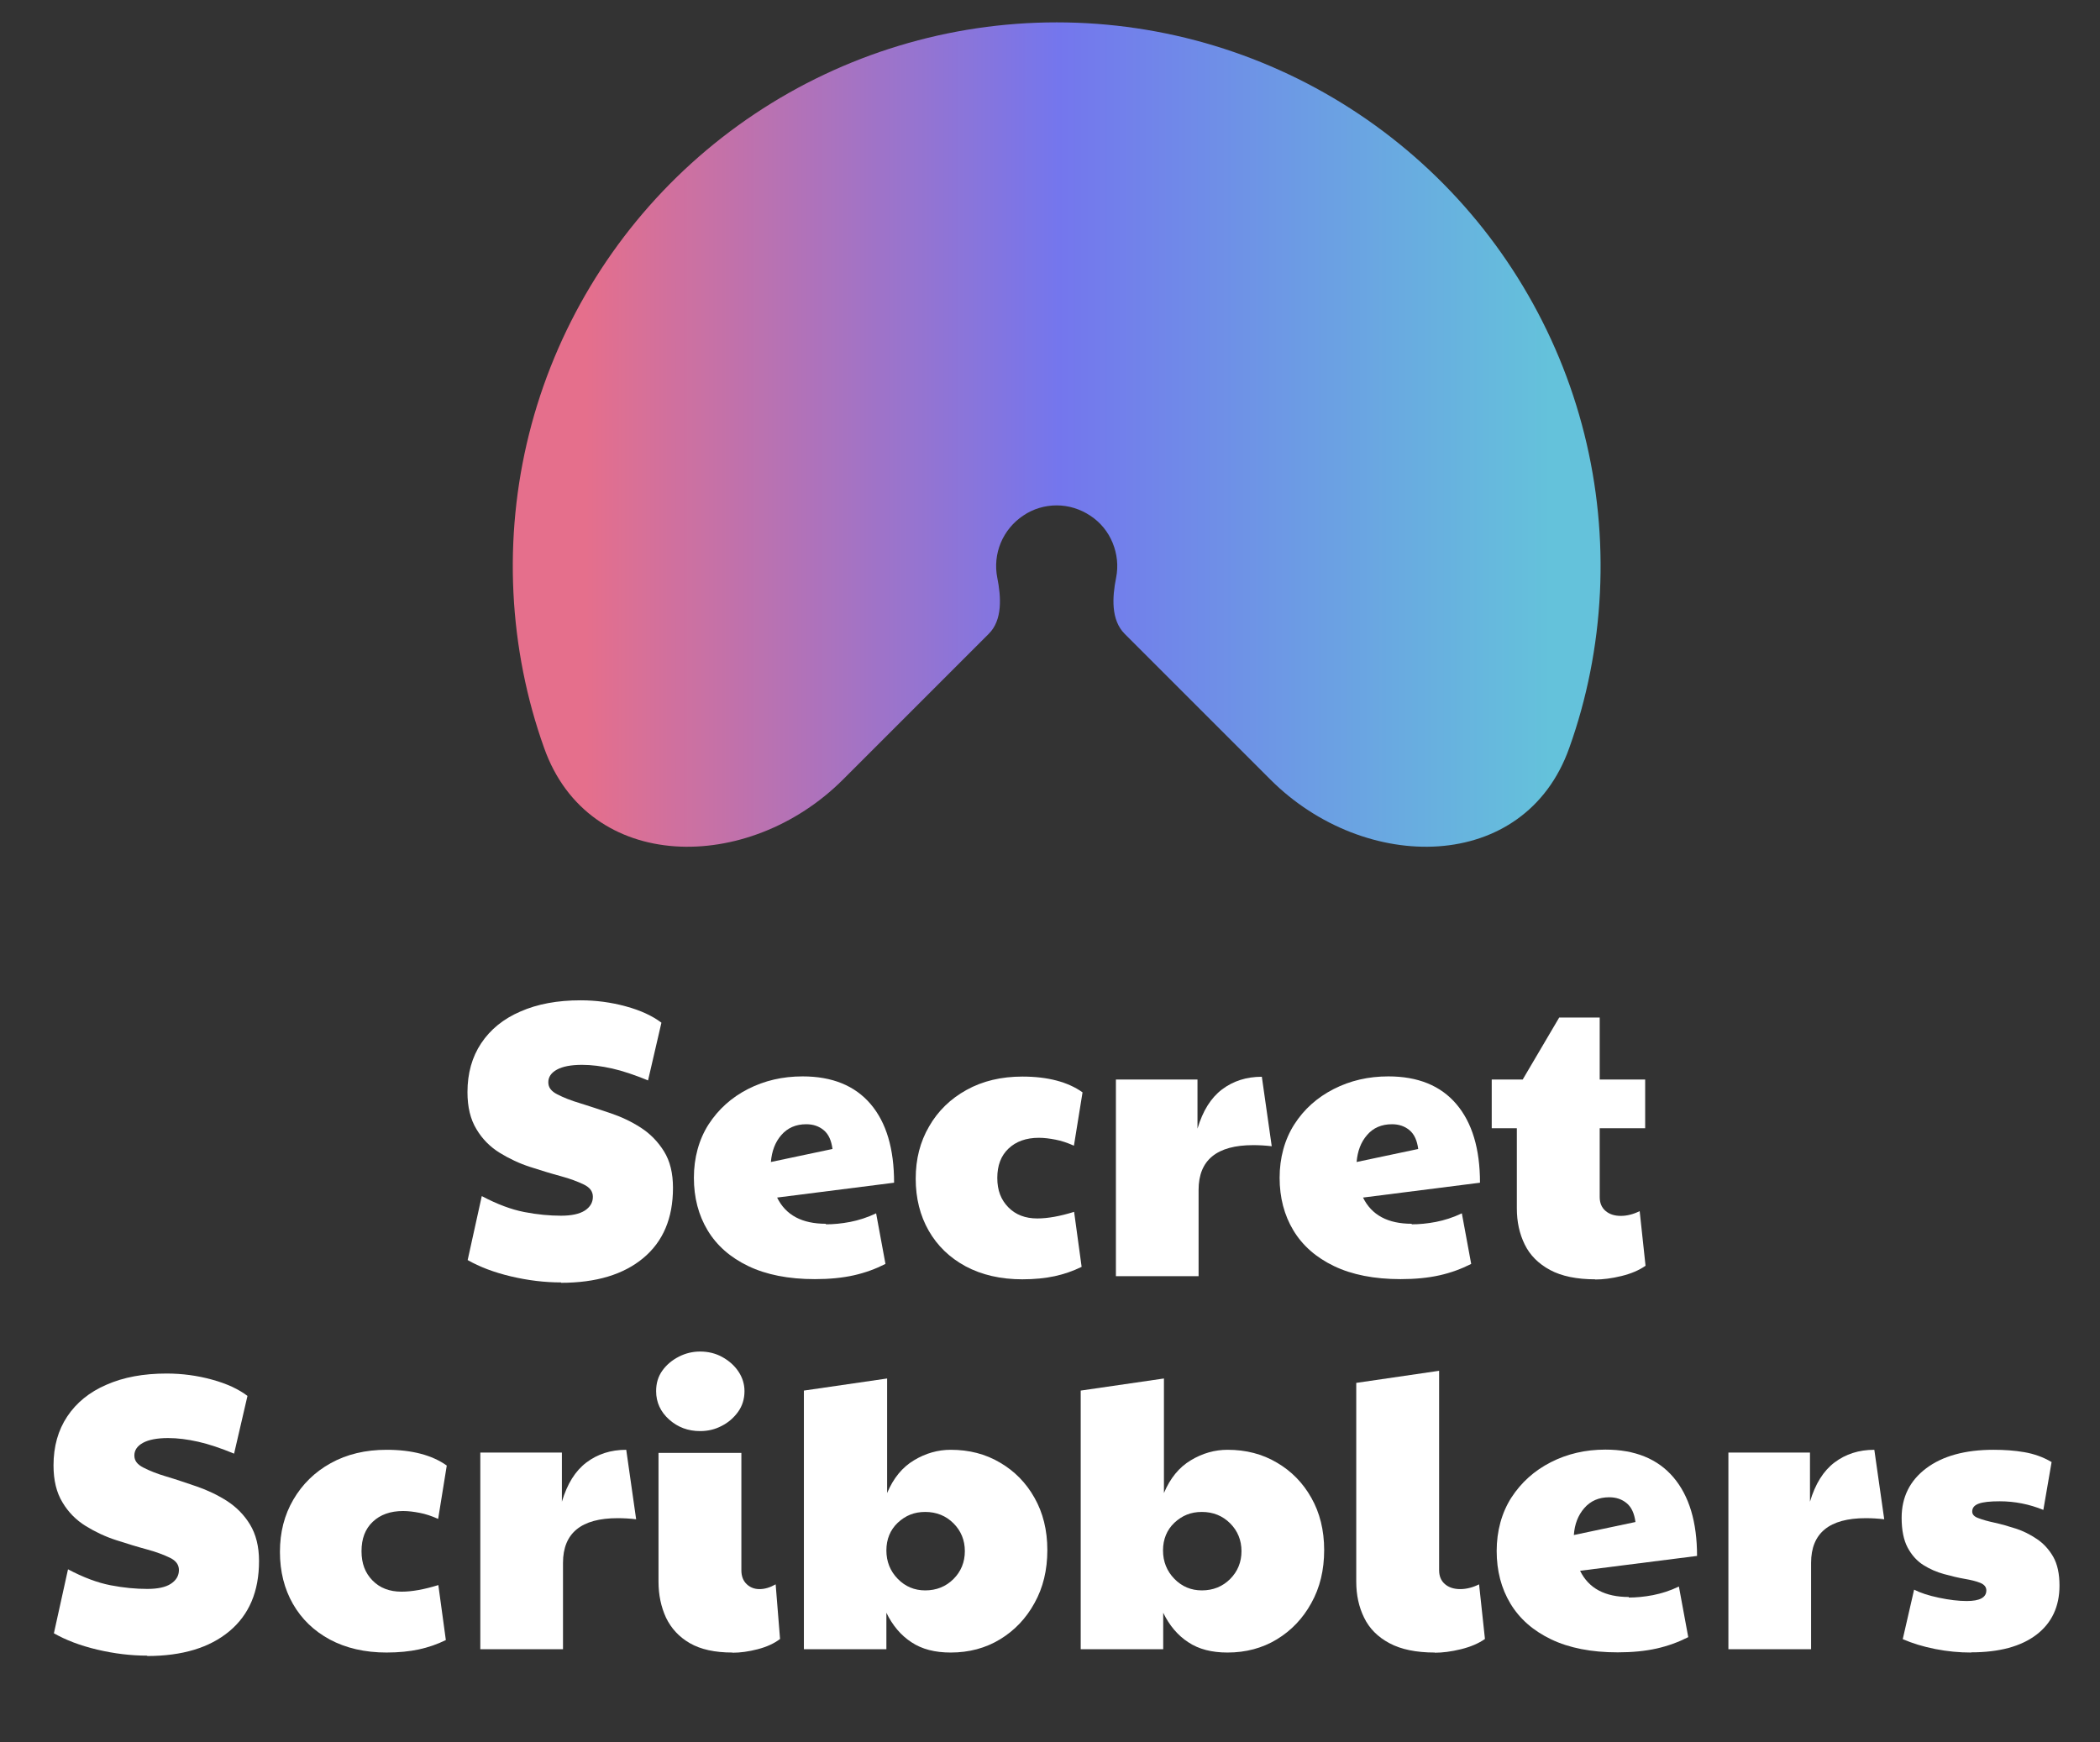 <?xml version="1.0" encoding="UTF-8"?>
<svg id="logo-47" xmlns="http://www.w3.org/2000/svg" xmlns:xlink="http://www.w3.org/1999/xlink" viewBox="0 0 114.55 95.04">
  <rect x="0" y="0" width="114.55" height="95.04" fill="#333333" stroke="none"/>
  <defs>
    <linearGradient id="Unbenannter_Verlauf" data-name="Unbenannter Verlauf" x1="84.6" y1="-146.39" x2="31.94" y2="-146.39" gradientTransform="translate(0 -122.7) scale(1 -1)" gradientUnits="userSpaceOnUse">
      <stop offset="0" stop-color="#64c2db"/>
      <stop offset=".51" stop-color="#7476ed"/>
      <stop offset="1" stop-color="#e56f8c"/>
    </linearGradient>
  </defs>
  <path d="M45.98,42.53c-5.15,5.15-13.87,5.13-16.3-1.73-.48-1.34-.86-2.72-1.14-4.13-1.14-5.75-.56-11.72,1.69-17.14,2.25-5.42,6.05-10.05,10.93-13.31,4.88-3.26,10.61-5,16.48-5s11.6,1.74,16.48,5c4.88,3.26,8.68,7.89,10.93,13.31,2.25,5.42,2.83,11.39,1.69,17.14-.28,1.41-.66,2.79-1.14,4.13-2.43,6.86-11.15,6.88-16.3,1.73l-7.95-7.95c-.76-.76-.68-2.01-.47-3.06.13-.64.06-1.3-.19-1.91s-.67-1.12-1.22-1.48c-.54-.36-1.18-.56-1.83-.56s-1.29.19-1.83.56c-.54.36-.97.88-1.22,1.48s-.32,1.27-.19,1.91c.21,1.05.29,2.31-.47,3.06l-7.95,7.95Z" fill="url(#Unbenannter_Verlauf)"/>
  <g>
    <path d="M30.61,69.96c-.9,0-1.81-.11-2.74-.33-.93-.22-1.71-.52-2.36-.89l.77-3.49c.83.44,1.6.73,2.32.87.72.14,1.39.2,2,.2.57,0,1-.09,1.3-.28.29-.19.44-.44.44-.75,0-.29-.16-.51-.49-.67-.33-.16-.75-.32-1.27-.46s-1.07-.31-1.66-.5c-.59-.19-1.14-.45-1.66-.77-.52-.32-.95-.75-1.27-1.29-.33-.54-.49-1.21-.49-2.02,0-1.03.25-1.92.75-2.67.5-.75,1.21-1.33,2.14-1.73.93-.41,2.02-.61,3.28-.61.84,0,1.67.11,2.47.33.81.22,1.45.52,1.94.89l-.73,3.15c-.73-.3-1.38-.52-1.96-.65s-1.12-.2-1.64-.2c-.6,0-1.06.09-1.37.26-.31.17-.47.4-.47.69s.16.49.49.66.75.34,1.26.49c.51.16,1.06.34,1.65.54.59.2,1.14.46,1.65.79.51.33.93.76,1.26,1.29s.49,1.19.49,1.99c0,1.66-.54,2.93-1.62,3.83-1.08.9-2.57,1.35-4.49,1.35Z" fill="#fff"/>
    <path d="M45.05,66.79c.41,0,.85-.04,1.32-.13.46-.09.94-.24,1.42-.47l.51,2.76c-.53.27-1.1.48-1.72.62s-1.33.21-2.13.21c-1.44,0-2.65-.24-3.63-.71-.98-.47-1.72-1.12-2.22-1.95-.5-.83-.75-1.79-.75-2.87s.27-2.08.8-2.91c.54-.83,1.25-1.47,2.15-1.93.9-.46,1.89-.69,2.98-.69,1.61,0,2.85.5,3.71,1.51.86,1.01,1.28,2.44,1.28,4.29l-6.38.81c.47.96,1.36,1.43,2.66,1.43ZM42.05,63.39l3.36-.71c-.06-.46-.21-.8-.47-1.02-.26-.22-.58-.33-.96-.33-.57,0-1.02.2-1.36.59-.34.39-.52.88-.57,1.47Z" fill="#fff"/>
    <path d="M55.78,69.79c-1.2,0-2.23-.24-3.11-.71-.87-.47-1.54-1.12-2.01-1.94-.47-.82-.71-1.77-.71-2.84s.24-2.01.73-2.85c.48-.84,1.17-1.51,2.04-1.99.88-.49,1.9-.73,3.05-.73,1.38,0,2.48.29,3.28.86l-.47,2.91c-.36-.16-.69-.27-1.01-.33-.31-.06-.61-.1-.9-.1-.7,0-1.25.2-1.66.59-.41.39-.61.92-.61,1.6s.2,1.19.6,1.6c.4.41.93.61,1.58.61.57,0,1.24-.12,2.01-.36l.41,3c-.47.23-.96.4-1.47.51s-1.1.17-1.77.17Z" fill="#fff"/>
    <path d="M60.87,69.62v-10.73h4.45v2.68c.29-.97.73-1.68,1.34-2.14.61-.46,1.33-.69,2.17-.69l.54,3.79c-.34-.04-.68-.06-1.01-.06-1.98,0-2.98.81-2.98,2.44v4.71h-4.52Z" fill="#fff"/>
    <path d="M77,66.79c.41,0,.85-.04,1.32-.13.46-.09.94-.24,1.42-.47l.51,2.76c-.53.27-1.1.48-1.72.62s-1.33.21-2.13.21c-1.44,0-2.65-.24-3.63-.71-.98-.47-1.72-1.12-2.22-1.95s-.75-1.79-.75-2.87.27-2.08.8-2.91,1.25-1.47,2.15-1.93c.9-.46,1.89-.69,2.98-.69,1.61,0,2.85.5,3.71,1.51s1.29,2.44,1.29,4.29l-6.38.81c.47.96,1.36,1.43,2.66,1.43ZM74,63.39l3.36-.71c-.06-.46-.21-.8-.47-1.02-.26-.22-.58-.33-.96-.33-.57,0-1.03.2-1.36.59-.34.39-.52.88-.57,1.47Z" fill="#fff"/>
    <path d="M87.02,69.79c-1.01,0-1.84-.17-2.47-.51-.63-.34-1.1-.81-1.38-1.39-.29-.59-.43-1.24-.43-1.97v-4.37h-1.37v-2.66h1.69l1.99-3.38h2.21v3.38h2.48v2.66h-2.48v3.75c0,.33.11.58.32.76.21.18.49.27.83.27s.69-.09,1.03-.26l.32,2.98c-.34.24-.78.43-1.31.56-.53.13-1.01.19-1.44.19Z" fill="#fff"/>
  </g>
  <g>
    <path d="M8.04,90.32c-.9,0-1.81-.11-2.74-.33-.93-.22-1.71-.52-2.36-.89l.77-3.49c.83.44,1.6.73,2.32.87.72.14,1.39.2,2,.2.57,0,1-.09,1.29-.28s.44-.44.44-.75c0-.29-.16-.51-.49-.67s-.75-.32-1.27-.46-1.07-.31-1.66-.5c-.59-.19-1.14-.45-1.66-.77s-.95-.75-1.27-1.29c-.33-.54-.49-1.21-.49-2.02,0-1.03.25-1.92.75-2.67.5-.75,1.21-1.33,2.14-1.73.93-.41,2.02-.61,3.28-.61.84,0,1.67.11,2.47.33.81.22,1.45.52,1.94.89l-.73,3.15c-.73-.3-1.38-.52-1.96-.65s-1.12-.2-1.64-.2c-.6,0-1.06.09-1.37.26-.31.17-.47.4-.47.69s.16.49.49.66c.33.17.75.34,1.26.49s1.06.34,1.65.54c.58.2,1.13.46,1.65.79.51.33.94.76,1.26,1.29s.49,1.19.49,1.99c0,1.66-.54,2.93-1.62,3.83s-2.57,1.35-4.49,1.35Z" fill="#fff"/>
    <path d="M21.1,90.15c-1.2,0-2.23-.24-3.11-.71-.87-.47-1.54-1.12-2.01-1.94-.47-.82-.71-1.77-.71-2.84s.24-2.01.73-2.85c.49-.84,1.17-1.51,2.04-1.99.88-.49,1.9-.73,3.05-.73,1.38,0,2.48.29,3.28.86l-.47,2.91c-.36-.16-.69-.27-1.01-.33-.31-.06-.61-.1-.9-.1-.7,0-1.25.2-1.66.59-.41.39-.61.92-.61,1.6s.2,1.19.6,1.6c.4.41.93.61,1.58.61.57,0,1.24-.12,2.01-.36l.41,3c-.47.23-.96.4-1.47.51-.51.11-1.1.17-1.77.17Z" fill="#fff"/>
    <path d="M26.2,89.97v-10.73h4.45v2.68c.29-.97.73-1.68,1.34-2.14.61-.46,1.33-.69,2.17-.69l.54,3.79c-.34-.04-.68-.06-1.01-.06-1.98,0-2.98.81-2.98,2.44v4.71h-4.52Z" fill="#fff"/>
    <path d="M38.19,78.07c-.66,0-1.22-.21-1.69-.63-.47-.42-.71-.94-.71-1.55,0-.43.11-.8.34-1.12s.53-.57.9-.76.76-.28,1.16-.28c.44,0,.85.1,1.21.3.36.2.66.46.88.79.22.33.33.69.33,1.07,0,.43-.12.81-.35,1.13-.24.33-.54.59-.9.77-.36.19-.75.28-1.17.28ZM39.95,90.15c-.96,0-1.73-.17-2.32-.51s-1.02-.81-1.3-1.39c-.27-.59-.41-1.24-.41-1.97v-7.02h4.52v6.4c0,.33.1.58.29.76s.42.27.7.27c.29,0,.58-.09.88-.26l.24,2.98c-.31.24-.72.43-1.22.56s-.96.19-1.37.19Z" fill="#fff"/>
    <path d="M51.86,90.15c-.86,0-1.57-.18-2.14-.56-.57-.37-1.03-.91-1.37-1.61v1.99h-4.5v-14.11l4.54-.66v6.25c.34-.81.83-1.41,1.47-1.79.63-.38,1.3-.57,2-.57,1,0,1.9.23,2.69.7.79.46,1.42,1.1,1.88,1.92.46.81.7,1.76.7,2.85s-.23,2.05-.7,2.89c-.46.84-1.09,1.5-1.88,1.98-.79.48-1.69.72-2.69.72ZM50.47,86.76c.61,0,1.13-.21,1.54-.62.41-.41.62-.92.62-1.52s-.21-1.11-.62-1.52-.93-.62-1.54-.62-1.08.2-1.5.59c-.41.39-.62.9-.62,1.51s.21,1.13.62,1.55c.41.42.91.63,1.5.63Z" fill="#fff"/>
    <path d="M66.96,90.15c-.86,0-1.57-.18-2.14-.56-.57-.37-1.03-.91-1.37-1.61v1.99h-4.5v-14.11l4.54-.66v6.25c.34-.81.83-1.41,1.47-1.79.63-.38,1.3-.57,2-.57,1,0,1.9.23,2.69.7.79.46,1.42,1.1,1.88,1.92.46.81.7,1.76.7,2.85s-.23,2.05-.7,2.89c-.46.84-1.09,1.5-1.88,1.98-.79.48-1.69.72-2.69.72ZM65.56,86.76c.61,0,1.13-.21,1.54-.62.41-.41.62-.92.62-1.52s-.21-1.11-.62-1.52-.93-.62-1.54-.62-1.08.2-1.5.59c-.41.39-.62.9-.62,1.51s.21,1.13.62,1.55c.41.42.91.63,1.5.63Z" fill="#fff"/>
    <path d="M78.26,90.15c-1.01,0-1.84-.17-2.47-.51-.64-.34-1.1-.81-1.38-1.39-.29-.59-.43-1.24-.43-1.97v-10.84l4.52-.66v10.88c0,.33.11.58.32.76s.49.27.83.27.69-.09,1.03-.26l.32,2.98c-.34.24-.78.43-1.31.56s-1.01.19-1.43.19Z" fill="#fff"/>
    <path d="M88.84,87.15c.41,0,.85-.04,1.32-.13.46-.09.94-.24,1.42-.47l.51,2.76c-.53.27-1.1.48-1.72.62s-1.33.21-2.13.21c-1.44,0-2.65-.24-3.63-.71-.98-.47-1.72-1.12-2.22-1.95-.5-.83-.75-1.79-.75-2.87s.27-2.08.8-2.91c.54-.83,1.25-1.47,2.15-1.93.9-.46,1.89-.69,2.98-.69,1.61,0,2.85.5,3.71,1.51s1.29,2.44,1.29,4.29l-6.38.81c.47.96,1.36,1.43,2.66,1.43ZM85.85,83.74l3.36-.71c-.06-.46-.21-.8-.47-1.02-.26-.22-.58-.33-.96-.33-.57,0-1.02.2-1.36.59-.34.39-.53.88-.57,1.47Z" fill="#fff"/>
    <path d="M94.28,89.97v-10.73h4.45v2.68c.29-.97.73-1.68,1.34-2.14.61-.46,1.33-.69,2.17-.69l.54,3.79c-.34-.04-.68-.06-1.01-.06-1.98,0-2.98.81-2.98,2.44v4.71h-4.52Z" fill="#fff"/>
    <path d="M107.52,90.15c-.64,0-1.29-.06-1.95-.19-.66-.13-1.25-.31-1.78-.54l.62-2.7c.33.17.78.32,1.35.44.57.12,1.08.18,1.52.18.71,0,1.07-.19,1.07-.58,0-.18-.11-.32-.33-.41-.22-.09-.51-.16-.86-.22-.35-.06-.72-.15-1.12-.26s-.77-.27-1.12-.49c-.35-.22-.64-.54-.86-.95-.22-.41-.33-.96-.33-1.63,0-1.13.45-2.03,1.34-2.7.89-.67,2.12-1.01,3.67-1.01.6,0,1.16.04,1.68.13.52.09,1.02.26,1.49.54l-.45,2.61c-.76-.31-1.55-.47-2.38-.47-.53,0-.91.04-1.15.13-.24.09-.35.23-.35.43,0,.16.11.28.34.36.23.09.52.17.89.25.36.08.75.19,1.15.32s.78.32,1.15.57c.36.24.66.57.89.97.23.41.34.93.34,1.57,0,1.14-.42,2.04-1.26,2.68-.84.64-2.03.96-3.56.96Z" fill="#fff"/>
  </g>
</svg>